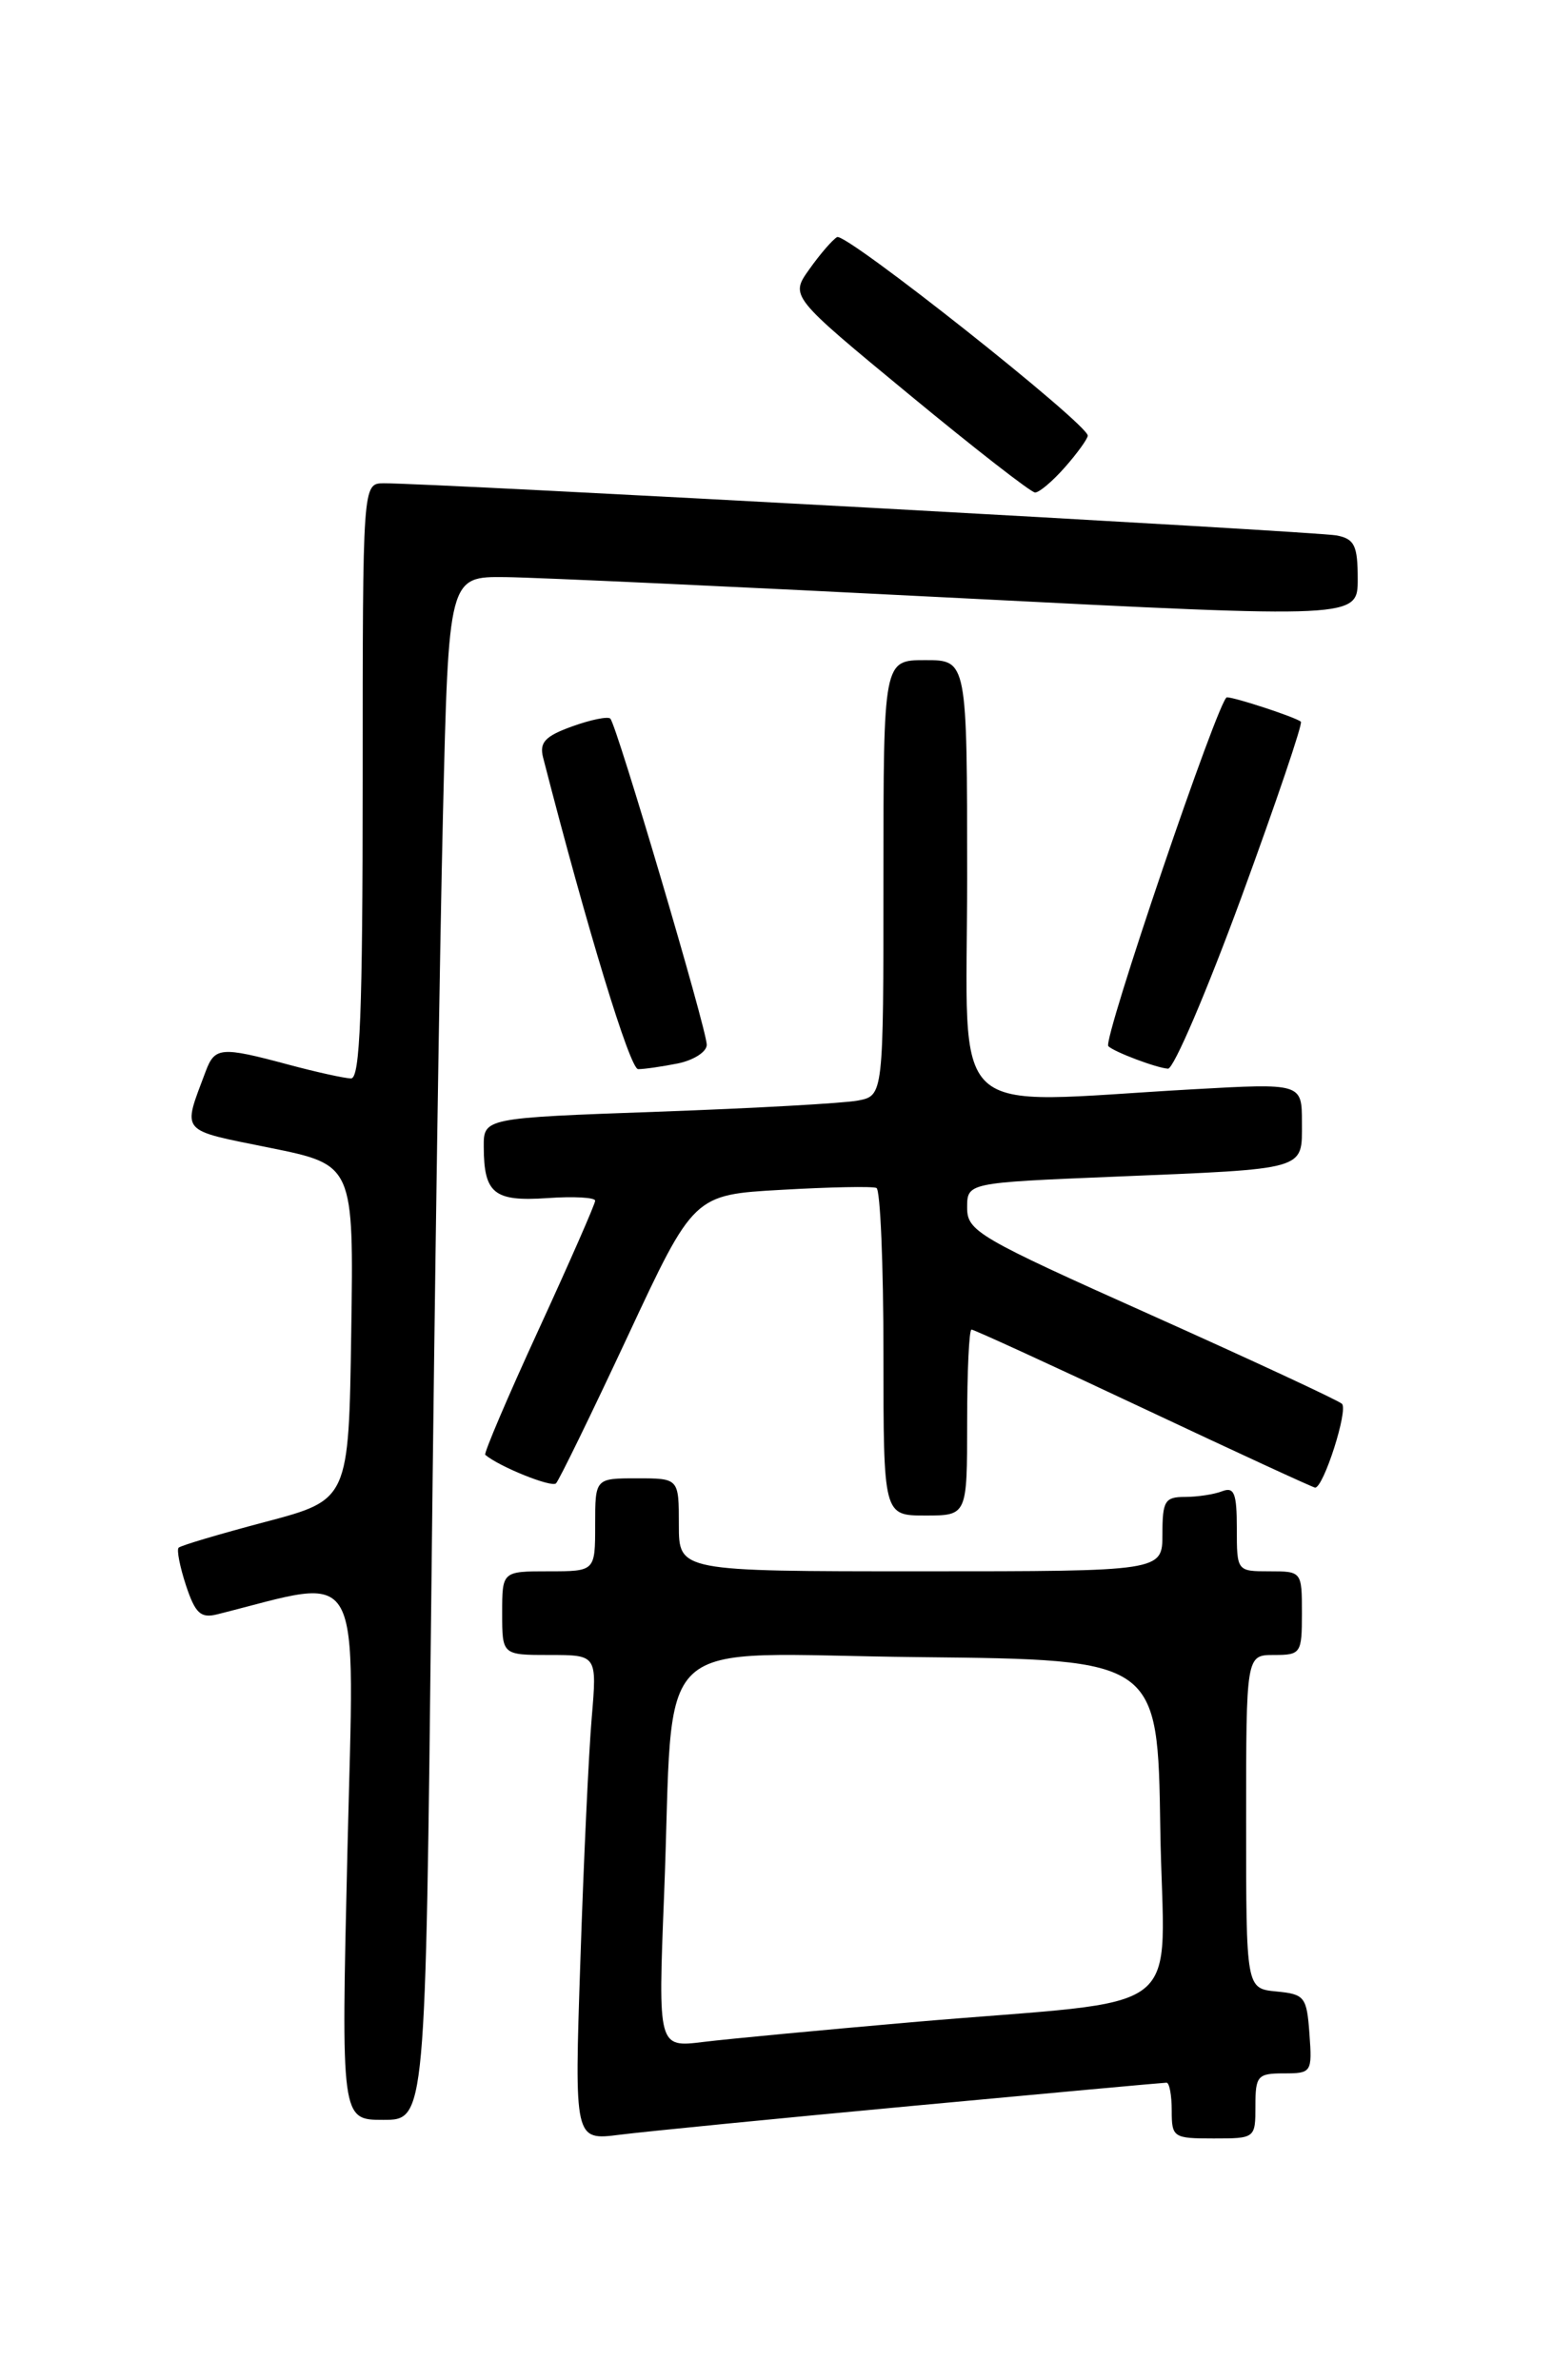 <?xml version="1.0" encoding="UTF-8" standalone="no"?>
<!DOCTYPE svg PUBLIC "-//W3C//DTD SVG 1.1//EN" "http://www.w3.org/Graphics/SVG/1.1/DTD/svg11.dtd" >
<svg xmlns="http://www.w3.org/2000/svg" xmlns:xlink="http://www.w3.org/1999/xlink" version="1.1" viewBox="0 0 167 256">
 <g >
 <path fill="currentColor"
d=" M 98.19 226.49 C 112.87 225.12 125.13 224.00 125.44 224.00 C 125.75 224.00 126.00 225.35 126.00 227.00 C 126.00 229.89 126.17 230.00 130.50 230.00 C 134.98 230.00 135.00 229.98 135.00 226.50 C 135.00 223.26 135.23 223.00 138.06 223.00 C 141.04 223.00 141.11 222.89 140.81 218.75 C 140.52 214.76 140.30 214.48 137.25 214.19 C 134.00 213.87 134.00 213.87 134.00 195.94 C 134.00 178.00 134.00 178.00 137.00 178.00 C 139.89 178.00 140.00 177.83 140.00 173.50 C 140.00 169.02 139.98 169.00 136.50 169.00 C 133.01 169.00 133.00 168.99 133.00 164.39 C 133.00 160.60 132.72 159.89 131.42 160.39 C 130.55 160.73 128.75 161.00 127.42 161.00 C 125.26 161.00 125.00 161.44 125.00 165.00 C 125.00 169.00 125.00 169.00 99.00 169.00 C 73.00 169.00 73.00 169.00 73.00 164.00 C 73.00 159.00 73.00 159.00 68.50 159.00 C 64.00 159.00 64.00 159.00 64.00 164.00 C 64.00 169.00 64.00 169.00 59.00 169.00 C 54.00 169.00 54.00 169.00 54.00 173.50 C 54.00 178.00 54.00 178.00 59.10 178.00 C 64.20 178.00 64.20 178.00 63.63 184.75 C 63.31 188.46 62.76 200.21 62.41 210.86 C 61.76 230.22 61.76 230.22 66.63 229.60 C 69.31 229.26 83.51 227.86 98.19 226.49 Z  M 46.39 170.75 C 46.73 139.26 47.29 101.91 47.63 87.75 C 48.24 62.00 48.24 62.00 54.37 62.07 C 57.74 62.11 79.74 63.13 103.25 64.33 C 146.00 66.51 146.00 66.51 146.00 62.28 C 146.00 58.68 145.66 57.97 143.75 57.59 C 141.62 57.16 46.00 51.93 41.25 51.98 C 39.00 52.00 39.00 52.00 39.00 84.00 C 39.00 108.94 38.72 116.00 37.75 115.99 C 37.06 115.98 34.02 115.31 31.00 114.50 C 23.74 112.55 23.10 112.61 22.11 115.25 C 19.61 121.94 19.20 121.46 29.02 123.45 C 38.04 125.28 38.04 125.28 37.77 143.29 C 37.50 161.31 37.50 161.31 28.56 163.68 C 23.64 164.98 19.43 166.23 19.21 166.46 C 18.98 166.68 19.34 168.51 20.00 170.52 C 21.00 173.53 21.58 174.07 23.35 173.63 C 39.35 169.62 38.11 167.36 37.36 199.08 C 36.68 228.00 36.68 228.00 41.22 228.00 C 45.76 228.00 45.76 228.00 46.39 170.75 Z  M 104.00 153.00 C 104.00 147.50 104.21 143.00 104.47 143.00 C 104.73 143.00 113.07 146.82 123.00 151.50 C 132.93 156.18 141.22 160.00 141.42 160.00 C 142.33 160.00 145.01 151.62 144.30 150.98 C 143.86 150.59 134.61 146.29 123.75 141.42 C 105.18 133.11 104.00 132.42 104.00 129.90 C 104.00 127.21 104.00 127.21 119.75 126.56 C 140.75 125.69 140.00 125.91 140.00 120.73 C 140.00 116.50 140.00 116.50 128.25 117.16 C 101.38 118.67 104.00 121.12 104.00 94.50 C 104.00 71.00 104.00 71.00 99.50 71.00 C 95.00 71.00 95.00 71.00 95.00 94.42 C 95.00 117.84 95.00 117.84 92.25 118.37 C 90.74 118.66 81.06 119.20 70.75 119.57 C 52.00 120.24 52.00 120.24 52.02 123.37 C 52.04 128.38 53.13 129.25 58.87 128.86 C 61.69 128.66 64.00 128.79 64.00 129.14 C 64.00 129.49 61.27 135.72 57.93 142.99 C 54.59 150.25 52.01 156.32 52.18 156.47 C 53.65 157.73 59.31 160.02 59.79 159.54 C 60.12 159.21 63.59 152.09 67.50 143.72 C 74.60 128.50 74.60 128.50 84.05 127.97 C 89.25 127.67 93.84 127.58 94.25 127.77 C 94.66 127.96 95.00 135.97 95.00 145.56 C 95.00 163.00 95.00 163.00 99.50 163.00 C 104.00 163.00 104.00 163.00 104.00 153.00 Z  M 72.88 114.38 C 74.59 114.03 76.00 113.13 76.00 112.37 C 76.00 110.72 66.32 77.98 65.63 77.29 C 65.36 77.03 63.51 77.41 61.52 78.13 C 58.61 79.18 57.99 79.85 58.40 81.47 C 63.16 99.98 67.74 114.99 68.62 114.99 C 69.24 115.00 71.16 114.72 72.88 114.38 Z  M 133.50 96.48 C 137.23 86.29 140.11 77.80 139.89 77.62 C 139.31 77.14 132.82 75.00 131.93 75.00 C 131.09 75.00 118.55 111.89 119.18 112.52 C 119.80 113.14 124.39 114.87 125.60 114.94 C 126.21 114.97 129.76 106.66 133.50 96.48 Z  M 114.52 50.25 C 115.85 48.74 116.95 47.21 116.97 46.86 C 117.03 45.64 90.91 24.94 90.01 25.50 C 89.50 25.81 88.16 27.36 87.03 28.96 C 84.96 31.86 84.96 31.86 97.73 42.40 C 104.75 48.20 110.86 52.96 111.30 52.97 C 111.74 52.99 113.19 51.76 114.52 50.25 Z  M 71.41 203.86 C 72.57 174.84 69.27 177.93 98.85 178.23 C 124.50 178.50 124.50 178.50 124.77 196.65 C 125.09 217.58 128.59 214.85 98.00 217.50 C 88.38 218.34 78.31 219.29 75.63 219.62 C 70.76 220.22 70.76 220.22 71.41 203.86 Z "/>
</g>
</svg>